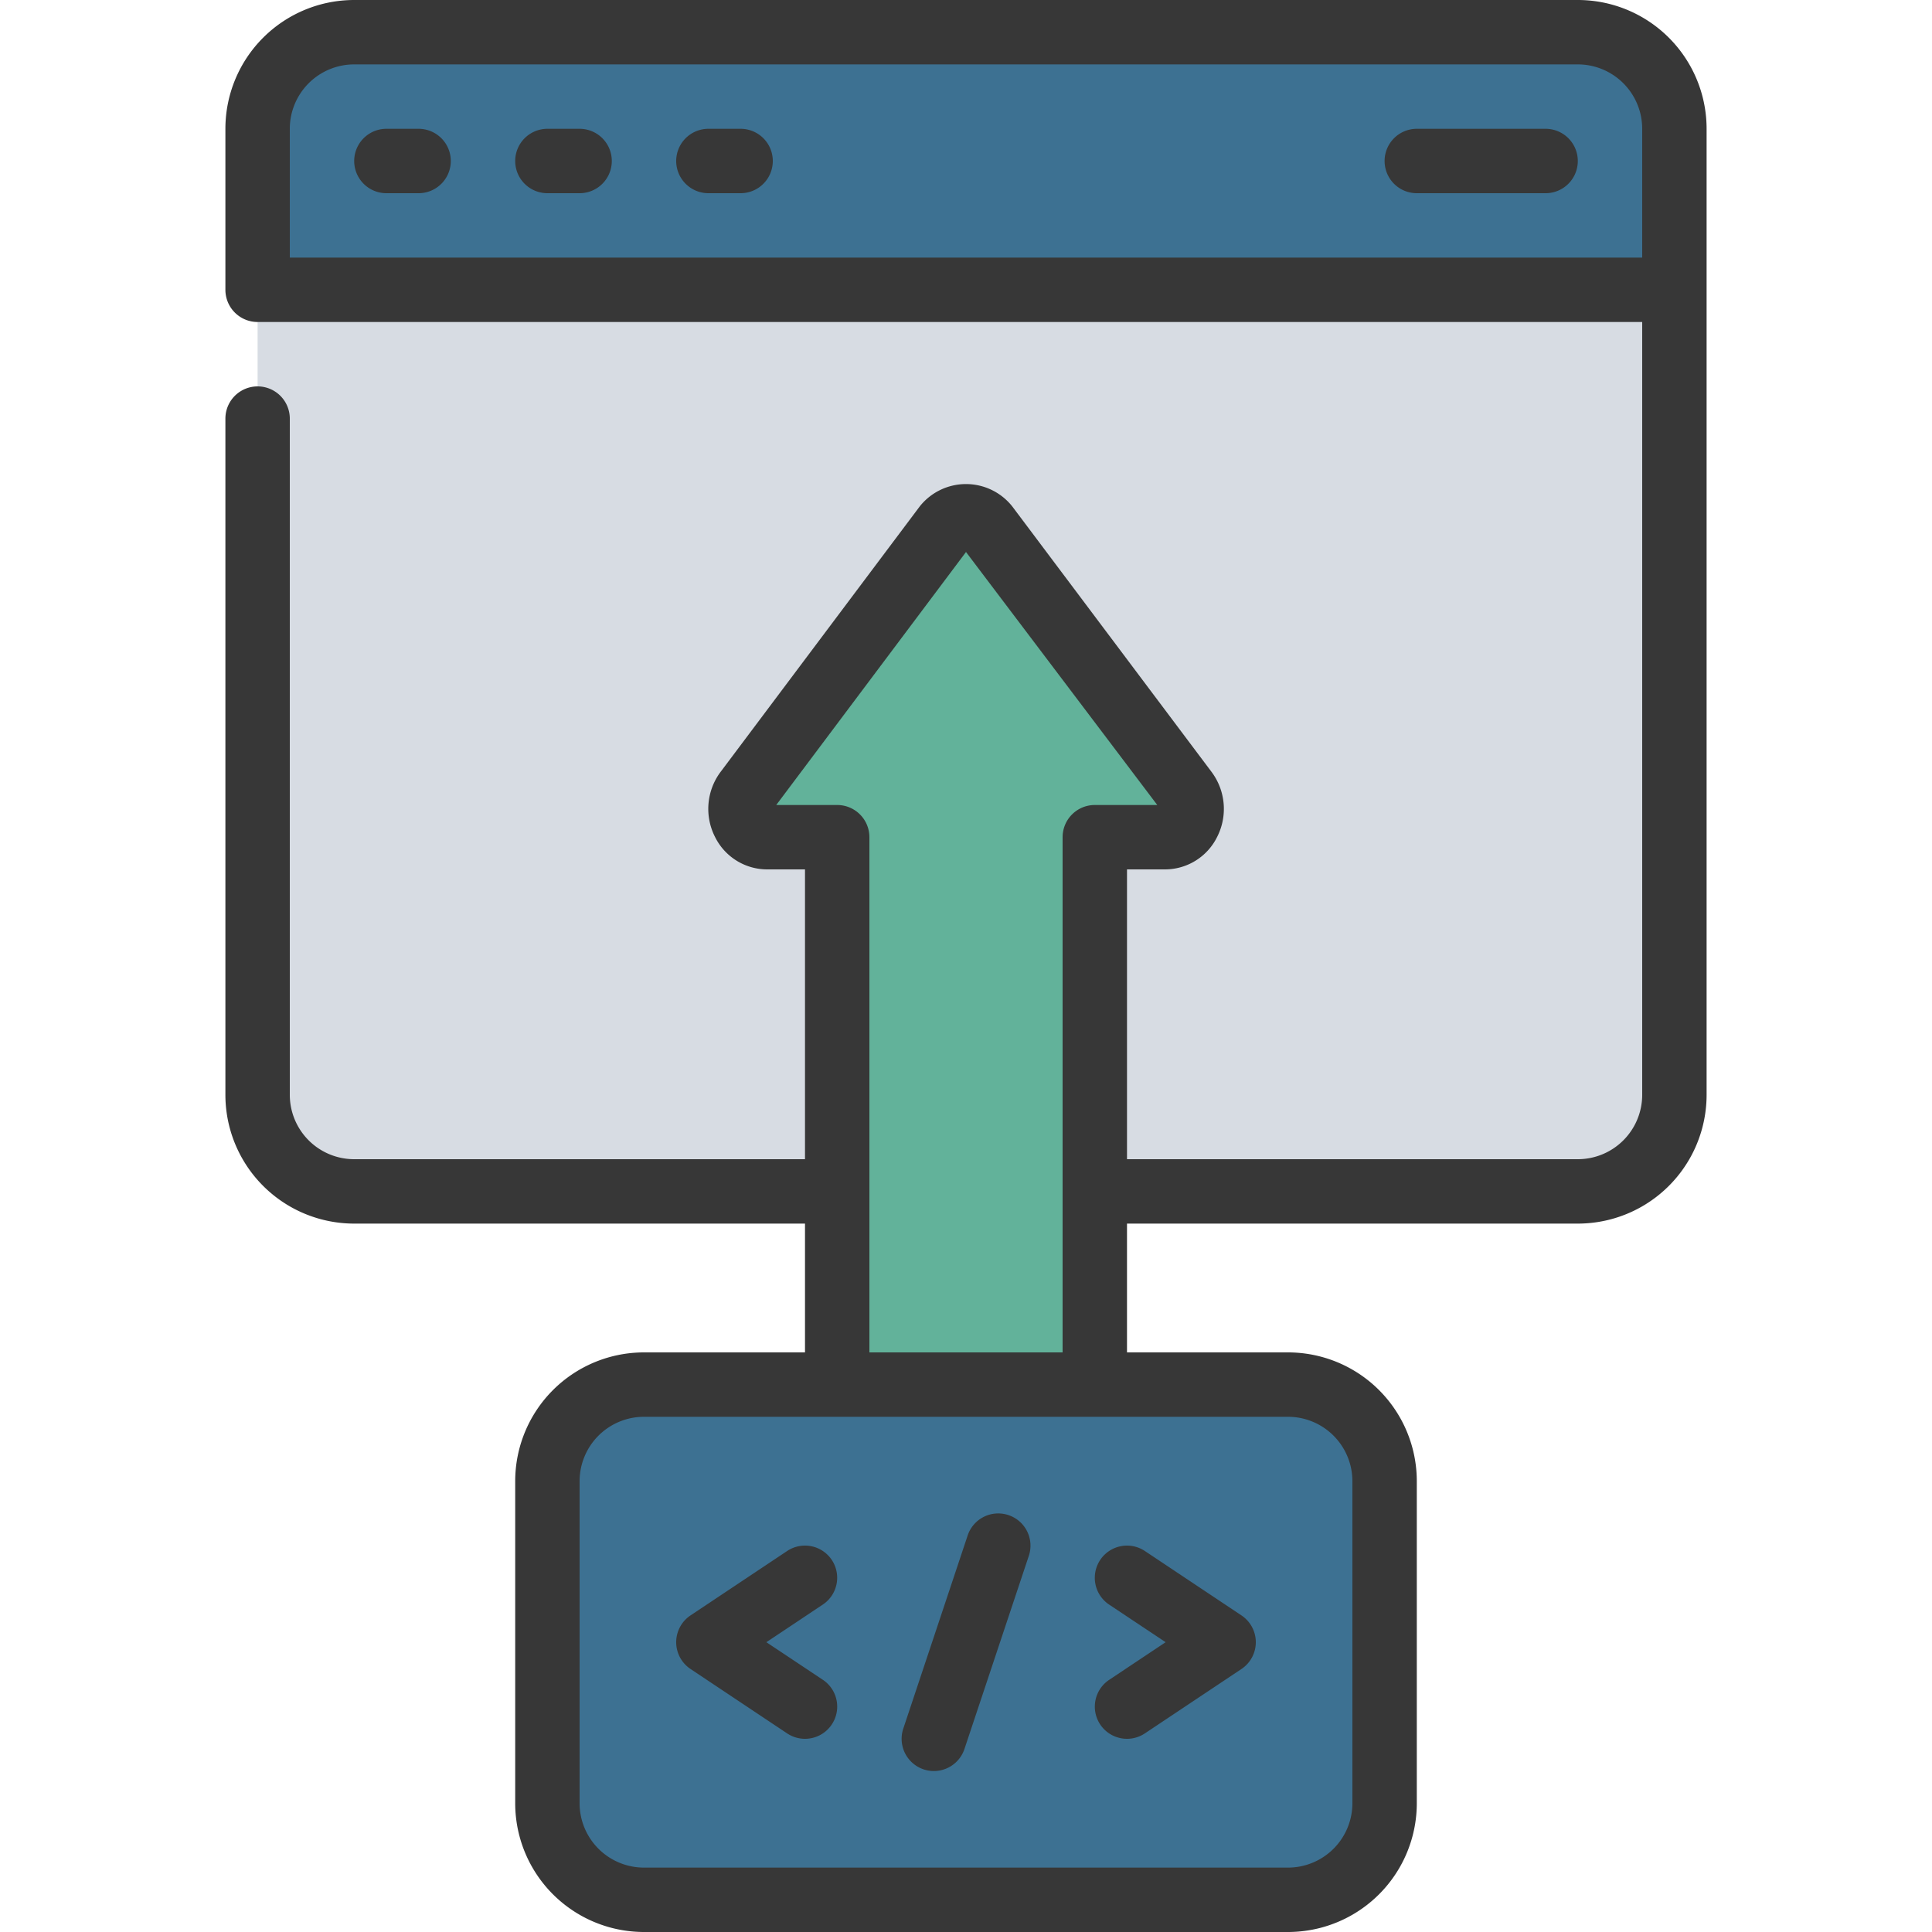 <svg id="Icons" height="512" viewBox="0 0 60 60" width="512" xmlns="http://www.w3.org/2000/svg"><path d="m52 9v25a3 3 0 0 1 -3 3h-38a3 3 0 0 1 -3-3v-25l1-1h42z" fill="#d7dce3"/><path d="m52 4v5h-44v-5a3 3 0 0 1 3-3h38a3 3 0 0 1 3 3z" fill="#3d7192"/><path d="m36.18 26h-2.18v18h-8v-18h-2.18a.885.885 0 0 1 -.64-1.43l6.18-8.24a.786.786 0 0 1 1.28 0l6.18 8.24a.885.885 0 0 1 -.64 1.43z" fill="#62b29a"/><rect fill="#3d7192" height="16" rx="3" width="26" x="17" y="43"/><g fill="#373737"><path d="m49 38a4 4 0 0 0 4-4v-30a4 4 0 0 0 -4-4h-38a4 4 0 0 0 -4 4v5a1 1 0 0 0 1 1h43v24a2 2 0 0 1 -2 2h-14v-9h1.18a1.808 1.808 0 0 0 1.62-1.01 1.917 1.917 0 0 0 -.175-2.019l-6.186-8.241a1.834 1.834 0 0 0 -2.878 0l-6.185 8.245a1.917 1.917 0 0 0 -.171 2.015 1.808 1.808 0 0 0 1.615 1.01h1.18v9h-14a2 2 0 0 1 -2-2v-21a1 1 0 0 0 -2 0v21a4 4 0 0 0 4 4h14v4h-5a4 4 0 0 0 -4 4v10a4 4 0 0 0 4 4h20a4 4 0 0 0 4-4v-10a4 4 0 0 0 -4-4h-5v-4zm-40-30v-4a2 2 0 0 1 2-2h38a2 2 0 0 1 2 2v4zm33 38v10a2 2 0 0 1 -2 2h-20a2 2 0 0 1 -2-2v-10a2 2 0 0 1 2-2h20a2 2 0 0 1 2 2zm-15-4v-16a1 1 0 0 0 -1-1h-1.893l5.893-7.857 5.94 7.857h-1.94a1 1 0 0 0 -1 1v16z"/><path d="m25.832 48.445a1 1 0 0 0 -1.387-.277l-3 2a1 1 0 0 0 0 1.664l3 2a1 1 0 1 0 1.11-1.664l-1.755-1.168 1.752-1.168a1 1 0 0 0 .28-1.387z"/><path d="m34.168 53.555a1 1 0 0 0 1.387.277l3-2a1 1 0 0 0 0-1.664l-3-2a1 1 0 0 0 -1.11 1.664l1.755 1.168-1.752 1.168a1 1 0 0 0 -.28 1.387z"/><path d="m31.316 47.052a1 1 0 0 0 -1.264.632l-2 6a1 1 0 1 0 1.9.632l2-6a1 1 0 0 0 -.636-1.264z"/><path d="m13 4h-1a1 1 0 0 0 0 2h1a1 1 0 0 0 0-2z"/><path d="m18 4h-1a1 1 0 0 0 0 2h1a1 1 0 0 0 0-2z"/><path d="m23 4h-1a1 1 0 0 0 0 2h1a1 1 0 0 0 0-2z"/><path d="m48 4h-4a1 1 0 0 0 0 2h4a1 1 0 0 0 0-2z"/></g></svg>